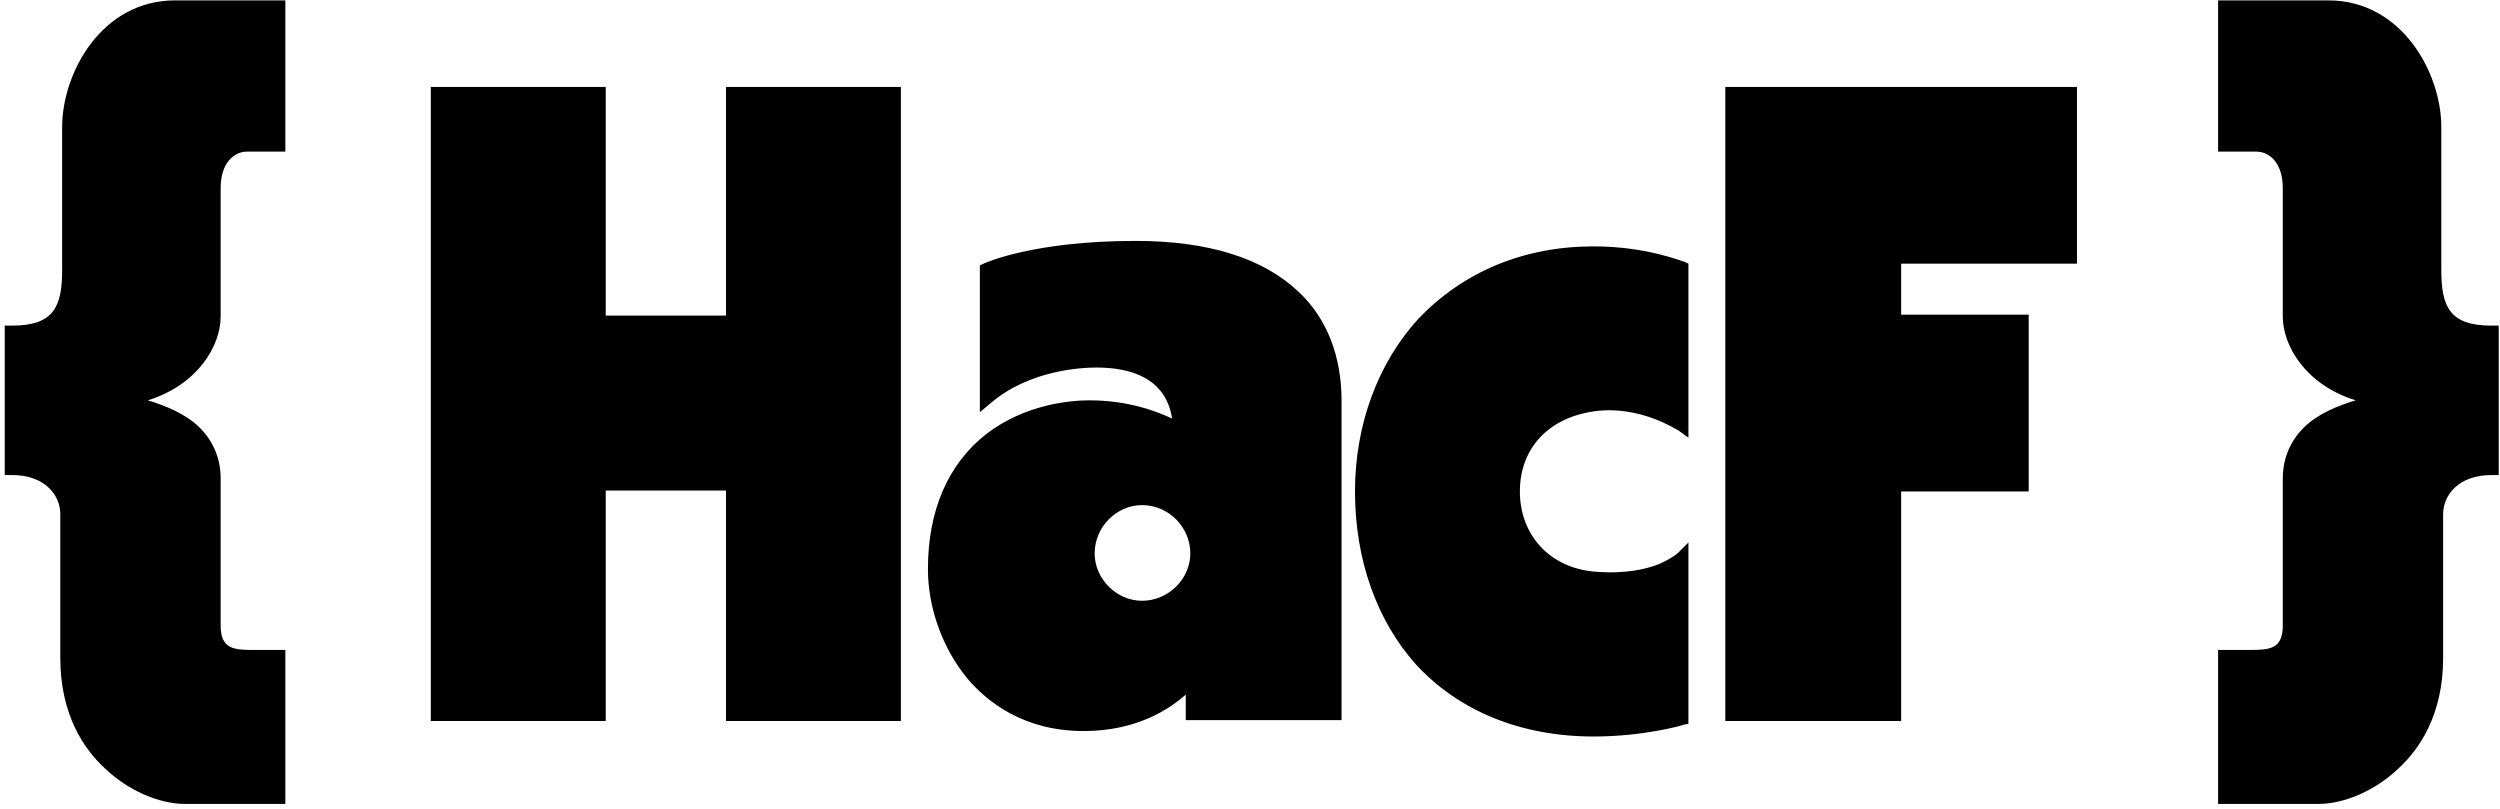 <svg width="371" height="120" viewBox="0 0 371 120" fill="none" xmlns="http://www.w3.org/2000/svg">
<path d="M9.222 40.076V18.85C9.222 10.873 15.035 0.057 25.986 0.057H42.346V22.5H36.667C34.774 22.5 32.746 24.122 32.746 27.908V46.971C32.746 51.298 29.366 57.111 21.93 59.41C24.634 60.221 27.609 61.438 29.637 63.466C31.665 65.494 32.746 68.062 32.746 71.037V92.804C32.746 96.319 34.639 96.454 37.749 96.454H42.346V119.303H27.474C23.553 119.303 18.956 117.275 15.576 114.03C12.466 111.191 8.951 106.054 8.951 97.671V76.31C8.951 73.47 6.653 70.496 1.786 70.496H0.704V48.323H1.786C8.005 48.323 9.222 45.484 9.222 40.076ZM133.694 12.901V107H107.736V72.794H89.889V107H63.931V12.901H89.889V46.836H107.736V12.901H133.694ZM160.824 108.487C151.901 108.487 146.493 104.161 143.519 100.646C139.868 96.184 137.705 90.235 137.705 84.422C137.705 75.769 140.679 68.874 146.358 64.412C152.171 59.95 158.931 59.41 161.635 59.41C167.449 59.41 171.64 61.032 173.939 62.114C172.992 55.894 167.449 54.542 162.717 54.542C160.419 54.542 152.712 54.948 147.034 59.815L145.411 61.167V39.4L145.952 39.13C146.223 38.994 153.388 35.75 168.531 35.75C179.347 35.75 187.459 38.318 192.731 43.321C196.923 47.242 199.086 52.92 199.086 59.41V106.865H175.967V103.079C173.533 105.242 168.666 108.487 160.824 108.487ZM162.447 82.123C162.447 85.909 165.691 89.154 169.477 89.154C173.398 89.154 176.643 85.909 176.643 82.123C176.643 78.202 173.398 74.958 169.477 74.958C165.691 74.958 162.447 78.202 162.447 82.123ZM236.502 109.298C225.686 109.298 216.493 105.513 210.138 98.618C204.325 92.128 201.08 83.07 201.08 72.93C201.08 63.06 204.46 53.866 210.544 47.242C217.169 40.346 226.092 36.561 236.502 36.561C244.479 36.561 249.752 38.859 250.022 38.859L250.563 39.13V64.953L249.076 63.871C248.941 63.871 243.398 60.086 236.638 61.032C229.742 61.978 225.551 66.575 225.551 72.93C225.551 79.419 230.013 84.286 236.638 84.827C241.234 85.233 244.344 84.422 246.102 83.746C247.994 82.934 248.941 82.123 248.941 82.123L250.563 80.501V107.406L249.887 107.541C249.617 107.676 243.803 109.298 236.502 109.298ZM308.224 12.901V39.13H282.13V46.701H301.058V72.93H282.13V107H256.037V12.901H308.224ZM362.29 40.076C362.29 45.484 363.507 48.323 369.726 48.323H370.808V70.496H369.726C364.859 70.496 362.56 73.47 362.56 76.31V97.671C362.56 106.054 359.045 111.191 355.936 114.03C352.556 117.275 347.959 119.303 344.038 119.303H329.166V96.454H333.763C336.872 96.454 338.765 96.319 338.765 92.804V71.037C338.765 68.062 339.847 65.494 341.875 63.466C343.903 61.438 346.877 60.221 349.581 59.41C342.145 57.111 338.765 51.298 338.765 46.971V27.908C338.765 24.122 336.737 22.5 334.844 22.5H329.166V0.057H345.525C356.476 0.057 362.29 10.873 362.29 18.85V40.076Z" fill="black"/>
</svg>
